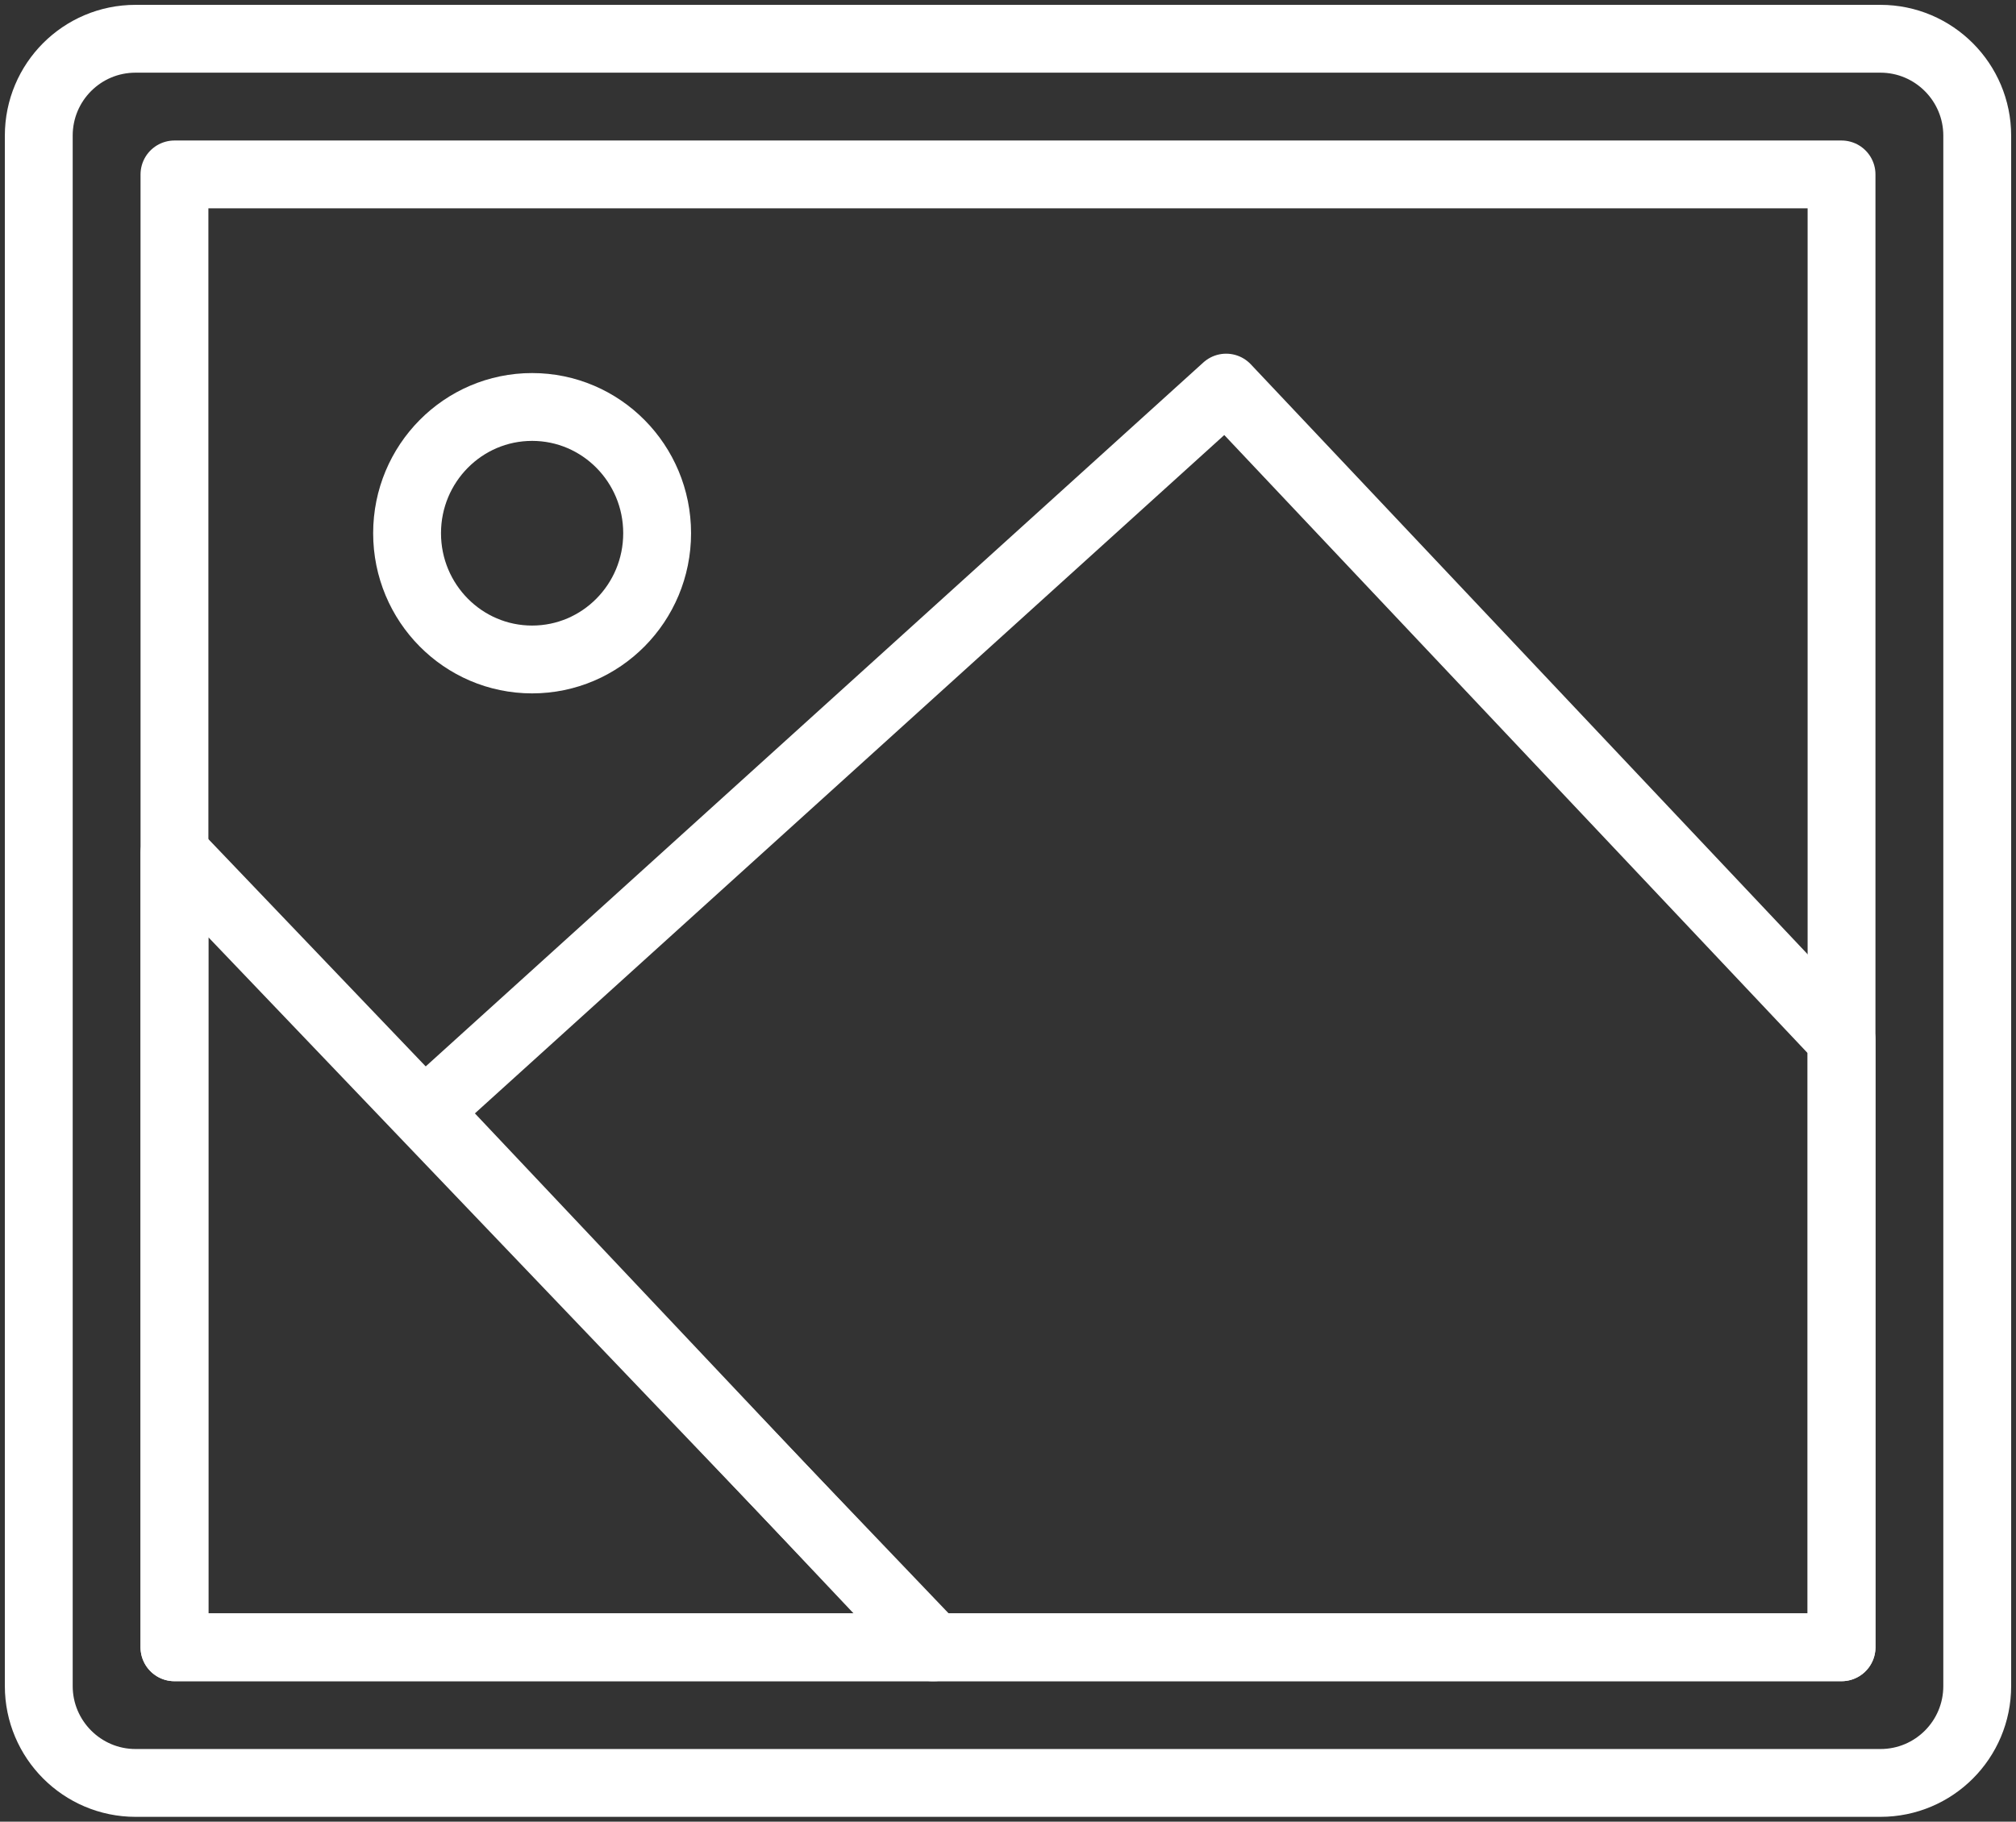 <?xml version="1.0" encoding="UTF-8"?>
<svg width="104px" height="94px" viewBox="0 0 104 94" version="1.1" xmlns="http://www.w3.org/2000/svg" xmlns:xlink="http://www.w3.org/1999/xlink">
    <rect x="0" y="0" width="104" height="94" fill="#333333" stroke="none"/>
    <!-- Generator: Sketch 46.2 (44496) - http://www.bohemiancoding.com/sketch -->
    <title>files-11</title>
    <desc>Created with Sketch.</desc>
    <defs></defs>
    <g id="ALL" stroke="none" stroke-width="1" fill="none" fill-rule="evenodd" stroke-linecap="round" stroke-linejoin="round">
        <g id="Secondary" transform="translate(-6231, -8712)" stroke="#FFFFFF" stroke-width="3.5">
            <g id="files-11" transform="translate(6233, 8714)">
                <path d="M0,4.999 C0,2.238 2.229,0 4.993,0 L95.007,0 C97.764,0 100,2.247 100,4.999 L100,85.001 C100,87.762 97.771,90 95.007,90 L4.993,90 C2.236,90 0,87.753 0,85.001 L0,4.999 L0,4.999 Z M93,7 L7,7 L7,83 L93,83 L93,7 L93,7 Z" id="Layer-1"></path>
                <polygon id="Layer-2" points="46.089 83 20 55.353 61.253 18 93 51.644 93 83"></polygon>
                <polygon id="Layer-3" points="46.189 83 7 42 7 83"></polygon>
                <path d="M25.45,32.029 C21.888,32.029 19,29.112 19,25.514 C19,21.917 21.888,19 25.45,19 C29.012,19 31.9,21.917 31.9,25.514 C31.9,29.112 29.012,32.029 25.45,32.029 L25.45,32.029 Z" id="Layer-4"></path>
            </g>
        </g>
    </g>
</svg>